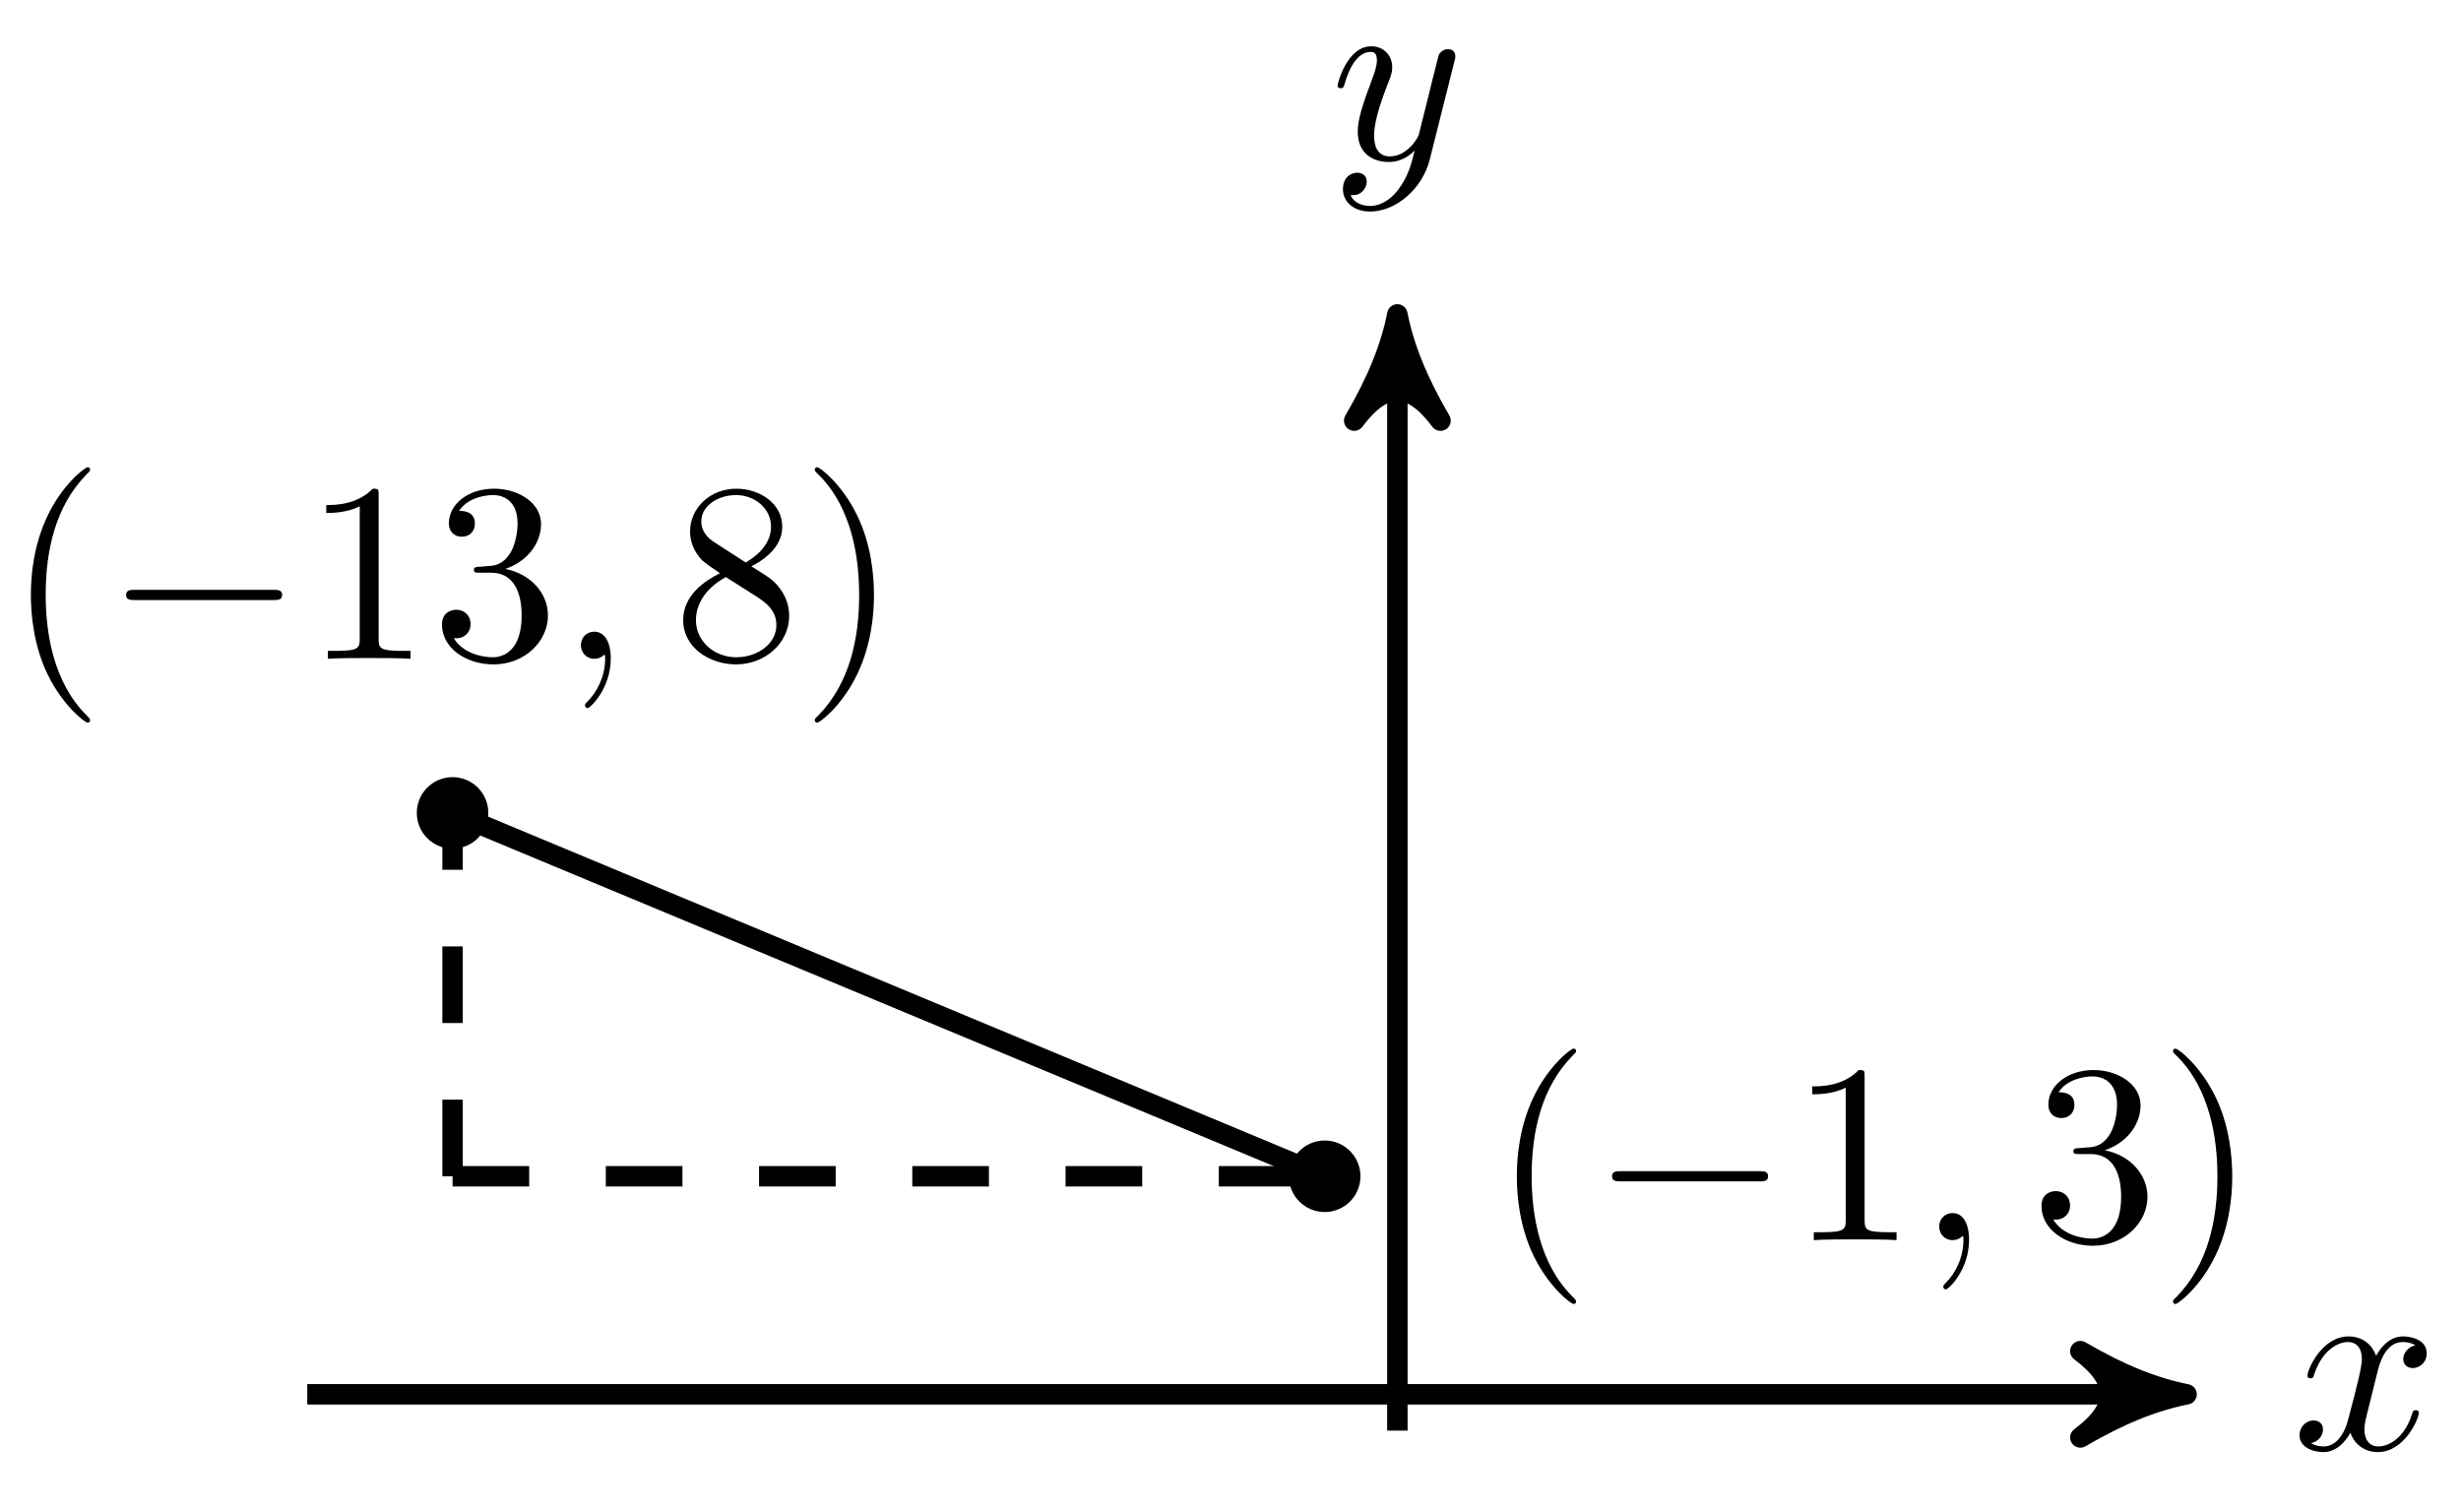 <svg xmlns="http://www.w3.org/2000/svg" xmlns:xlink="http://www.w3.org/1999/xlink" version="1.1" width="96" height="59" viewBox="0 0 96 59">
<defs>
<path id="font_1_2" d="M.334 .302C.34 .328 .363 .42 .433 .42 .438 .42 .462 .42 .483 .407 .455 .402 .435 .377 .435 .353 .435 .337 .446 .318 .473 .318 .495 .318 .527 .336 .527 .376 .527 .428 .468 .442 .434 .442 .376 .442 .341 .389 .329 .366 .304 .432 .25 .442 .221 .442 .117 .442 .06 .313 .06 .288 .06 .278 .07 .278 .072 .278 .08 .278 .083 .28 .085 .289 .119 .395 .185 .42 .219 .42 .238 .42 .273 .411 .273 .353 .273 .322 .256 .255 .219 .115 .203 .053 .168 .011 .124 .011 .118 .011 .095 .011 .074 .024 .099 .029 .121 .05 .121 .078 .121 .105 .099 .113 .084 .113 .054 .113 .029 .087 .029 .055 .029 .009 .079-.011 .123-.011 .189-.011 .225 .059 .228 .065 .24 .028 .276-.011 .336-.011 .439-.011 .496 .118 .496 .143 .496 .153 .487 .153 .484 .153 .475 .153 .473 .149 .471 .142 .438 .035 .37 .011 .338 .011 .299 .011 .283 .043 .283 .077 .283 .099 .289 .121 .3 .165L.334 .302Z"/>
<path id="font_1_3" d="M.486 .381C.49 .395 .49 .397 .49 .404 .49 .422 .476 .431 .461 .431 .451 .431 .435 .425 .426 .41 .424 .405 .416 .374 .412 .356 .405 .33 .398 .303 .392 .276L.347 .096C.343 .081 .3 .011 .234 .011 .183 .011 .172 .055 .172 .092 .172 .138 .189 .2 .223 .288 .239 .329 .243 .34 .243 .36 .243 .405 .211 .442 .161 .442 .066 .442 .029 .297 .029 .288 .029 .278 .039 .278 .041 .278 .051 .278 .052 .28 .057 .296 .084 .39 .124 .42 .158 .42 .166 .42 .183 .42 .183 .388 .183 .363 .173 .337 .166 .318 .126 .212 .108 .155 .108 .108 .108 .019 .171-.011 .23-.011 .269-.011 .303 .006 .331 .034 .318-.018 .306-.067 .266-.12 .24-.154 .202-.183 .156-.183 .142-.183 .097-.18 .08-.141 .096-.141 .109-.141 .123-.129 .133-.12 .143-.107 .143-.088 .143-.057 .116-.053 .106-.053 .083-.053 .05-.069 .05-.118 .05-.168 .094-.205 .156-.205 .259-.205 .362-.114 .39-.001L.486 .381Z"/>
<path id="font_2_1" d="M.331-.24C.331-.237 .331-.235 .314-.218 .189-.092 .157 .097 .157 .25 .157 .424 .195 .598 .318 .723 .331 .735 .331 .737 .331 .74 .331 .747 .327 .75 .321 .75 .311 .75 .221 .682 .162 .555 .111 .445 .099 .334 .099 .25 .099 .172 .11 .051 .165-.062 .225-.185 .311-.25 .321-.25 .327-.25 .331-.247 .331-.24Z"/>
<path id="font_3_1" d="M.659 .23C.676 .23 .694 .23 .694 .25 .694 .27 .676 .27 .659 .27H.118C.101 .27 .083 .27 .083 .25 .083 .23 .101 .23 .118 .23H.659Z"/>
<path id="font_2_3" d="M.294 .64C.294 .664 .294 .666 .271 .666 .209 .602 .121 .602 .089 .602V.571C.109 .571 .168 .571 .22 .597V.079C.22 .043 .217 .031 .127 .031H.095V0C.13 .003 .217 .003 .257 .003 .297 .003 .384 .003 .419 0V.031H.387C.297 .031 .294 .042 .294 .079V.64Z"/>
<path id="font_2_4" d="M.29 .352C.372 .379 .43 .449 .43 .528 .43 .61 .342 .666 .246 .666 .145 .666 .069 .606 .069 .53 .069 .497 .091 .478 .12 .478 .151 .478 .171 .5 .171 .529 .171 .579 .124 .579 .109 .579 .14 .628 .206 .641 .242 .641 .283 .641 .338 .619 .338 .529 .338 .517 .336 .459 .31 .415 .28 .367 .246 .364 .221 .363 .213 .362 .189 .36 .182 .36 .174 .359 .167 .358 .167 .348 .167 .337 .174 .337 .191 .337H.235C.317 .337 .354 .269 .354 .17 .354 .034 .285 .006 .241 .006 .198 .006 .123 .022 .088 .081 .123 .076 .154 .098 .154 .136 .154 .172 .127 .192 .098 .192 .074 .192 .042 .178 .042 .134 .042 .043 .135-.022 .244-.022 .366-.022 .457 .068 .457 .17 .457 .253 .394 .331 .29 .352Z"/>
<path id="font_1_1" d="M.203 .001C.203 .067 .178 .106 .139 .106 .106 .106 .086 .081 .086 .053 .086 .026 .106 0 .139 0 .151 0 .164 .004 .174 .013 .177 .015 .178 .016 .179 .016 .18 .016 .181 .015 .181 .001 .181-.073 .146-.133 .113-.166 .102-.177 .102-.179 .102-.182 .102-.189 .107-.193 .112-.193 .123-.193 .203-.116 .203 .001Z"/>
<path id="font_2_5" d="M.163 .457C.117 .487 .113 .521 .113 .538 .113 .599 .178 .641 .249 .641 .322 .641 .386 .589 .386 .517 .386 .46 .347 .412 .287 .377L.163 .457M.309 .362C.381 .399 .43 .451 .43 .517 .43 .609 .341 .666 .25 .666 .15 .666 .069 .592 .069 .499 .069 .481 .071 .436 .113 .389 .124 .377 .161 .352 .186 .335 .128 .306 .042 .25 .042 .151 .042 .045 .144-.022 .249-.022 .362-.022 .457 .061 .457 .168 .457 .204 .446 .249 .408 .291 .389 .312 .373 .322 .309 .362M.209 .32 .332 .242C.36 .223 .407 .193 .407 .132 .407 .058 .332 .006 .25 .006 .164 .006 .092 .068 .092 .151 .092 .209 .124 .273 .209 .32Z"/>
<path id="font_2_2" d="M.289 .25C.289 .328 .278 .449 .223 .562 .163 .685 .077 .75 .067 .75 .061 .75 .057 .746 .057 .74 .057 .737 .057 .735 .076 .717 .174 .618 .231 .459 .231 .25 .231 .079 .194-.097 .07-.223 .057-.235 .057-.237 .057-.24 .057-.246 .061-.25 .067-.25 .077-.25 .167-.182 .226-.055 .277 .055 .289 .166 .289 .25Z"/>
</defs>
<path transform="matrix(1,0,0,-1,54.509,54.391)" stroke-width=".797" stroke-linecap="butt" stroke-miterlimit="10" stroke-linejoin="miter" fill="none" stroke="#000000" d="M-42.523 0H29.749"/>
<path transform="matrix(1,0,0,-1,84.259,54.391)" d="M1.036 0C-.259 .259-1.554 .777-3.108 1.684-1.554 .518-1.554-.518-3.108-1.684-1.554-.777-.259-.259 1.036 0Z"/>
<path transform="matrix(1,0,0,-1,84.259,54.391)" stroke-width=".797" stroke-linecap="butt" stroke-linejoin="round" fill="none" stroke="#000000" d="M1.036 0C-.259 .259-1.554 .777-3.108 1.684-1.554 .518-1.554-.518-3.108-1.684-1.554-.777-.259-.259 1.036 0Z"/>
<use data-text="x" xlink:href="#font_1_2" transform="matrix(9.963,0,0,-9.963,89.412,56.536)"/>
<path transform="matrix(1,0,0,-1,54.509,54.391)" stroke-width=".797" stroke-linecap="butt" stroke-miterlimit="10" stroke-linejoin="miter" fill="none" stroke="#000000" d="M0-1.417V41.088"/>
<path transform="matrix(0,-1,-1,-0,54.509,13.301)" d="M1.036 0C-.259 .259-1.554 .777-3.108 1.684-1.554 .518-1.554-.518-3.108-1.684-1.554-.777-.259-.259 1.036 0Z"/>
<path transform="matrix(0,-1,-1,-0,54.509,13.301)" stroke-width=".797" stroke-linecap="butt" stroke-linejoin="round" fill="none" stroke="#000000" d="M1.036 0C-.259 .259-1.554 .777-3.108 1.684-1.554 .518-1.554-.518-3.108-1.684-1.554-.777-.259-.259 1.036 0Z"/>
<use data-text="y" xlink:href="#font_1_3" transform="matrix(9.963,0,0,-9.963,51.888,6.21)"/>
<path transform="matrix(1,0,0,-1,54.509,54.391)" stroke-width=".797" stroke-linecap="butt" stroke-dasharray="2.989,2.989" stroke-miterlimit="10" stroke-linejoin="miter" fill="none" stroke="#000000" d="M-36.855 8.505H-2.835"/>
<path transform="matrix(1,0,0,-1,54.509,54.391)" stroke-width=".797" stroke-linecap="butt" stroke-dasharray="2.989,2.989" stroke-miterlimit="10" stroke-linejoin="miter" fill="none" stroke="#000000" d="M-36.855 8.505V22.68"/>
<path transform="matrix(1,0,0,-1,54.509,54.391)" stroke-width=".797" stroke-linecap="butt" stroke-miterlimit="10" stroke-linejoin="miter" fill="none" stroke="#000000" d="M-2.835 8.505-36.855 22.68"/>
<path transform="matrix(1,0,0,-1,54.509,54.391)" d="M-35.66 22.68C-35.66 23.341-36.195 23.876-36.855 23.876-37.516 23.876-38.051 23.341-38.051 22.68-38.051 22.02-37.516 21.485-36.855 21.485-36.195 21.485-35.66 22.02-35.66 22.68ZM-36.855 22.68"/>
<path transform="matrix(1,0,0,-1,54.509,54.391)" stroke-width=".399" stroke-linecap="butt" stroke-miterlimit="10" stroke-linejoin="miter" fill="none" stroke="#000000" d="M-35.66 22.68C-35.66 23.341-36.195 23.876-36.855 23.876-37.516 23.876-38.051 23.341-38.051 22.68-38.051 22.02-37.516 21.485-36.855 21.485-36.195 21.485-35.66 22.02-35.66 22.68ZM-36.855 22.68"/>
<use data-text="(" xlink:href="#font_2_1" transform="matrix(9.963,0,0,-9.963,.218,25.699)"/>
<use data-text="&#x2212;" xlink:href="#font_3_1" transform="matrix(9.963,0,0,-9.963,4.092,25.699)"/>
<use data-text="1" xlink:href="#font_2_3" transform="matrix(9.963,0,0,-9.963,11.841,25.699)"/>
<use data-text="3" xlink:href="#font_2_4" transform="matrix(9.963,0,0,-9.963,16.822,25.699)"/>
<use data-text="," xlink:href="#font_1_1" transform="matrix(9.963,0,0,-9.963,21.803,25.699)"/>
<use data-text="8" xlink:href="#font_2_5" transform="matrix(9.963,0,0,-9.963,26.231,25.699)"/>
<use data-text=")" xlink:href="#font_2_2" transform="matrix(9.963,0,0,-9.963,31.213,25.699)"/>
<path transform="matrix(1,0,0,-1,54.509,54.391)" d="M-1.639 8.505C-1.639 9.165-2.175 9.701-2.835 9.701-3.495 9.701-4.031 9.165-4.031 8.505-4.031 7.845-3.495 7.309-2.835 7.309-2.175 7.309-1.639 7.845-1.639 8.505ZM-2.835 8.505"/>
<path transform="matrix(1,0,0,-1,54.509,54.391)" stroke-width=".399" stroke-linecap="butt" stroke-miterlimit="10" stroke-linejoin="miter" fill="none" stroke="#000000" d="M-1.639 8.505C-1.639 9.165-2.175 9.701-2.835 9.701-3.495 9.701-4.031 9.165-4.031 8.505-4.031 7.845-3.495 7.309-2.835 7.309-2.175 7.309-1.639 7.845-1.639 8.505ZM-2.835 8.505"/>
<use data-text="(" xlink:href="#font_2_1" transform="matrix(9.963,0,0,-9.963,58.183,48.377)"/>
<use data-text="&#x2212;" xlink:href="#font_3_1" transform="matrix(9.963,0,0,-9.963,62.057,48.377)"/>
<use data-text="1" xlink:href="#font_2_3" transform="matrix(9.963,0,0,-9.963,69.807,48.377)"/>
<use data-text="," xlink:href="#font_1_1" transform="matrix(9.963,0,0,-9.963,74.788,48.377)"/>
<use data-text="3" xlink:href="#font_2_4" transform="matrix(9.963,0,0,-9.963,79.216,48.377)"/>
<use data-text=")" xlink:href="#font_2_2" transform="matrix(9.963,0,0,-9.963,84.197,48.377)"/>
</svg>
